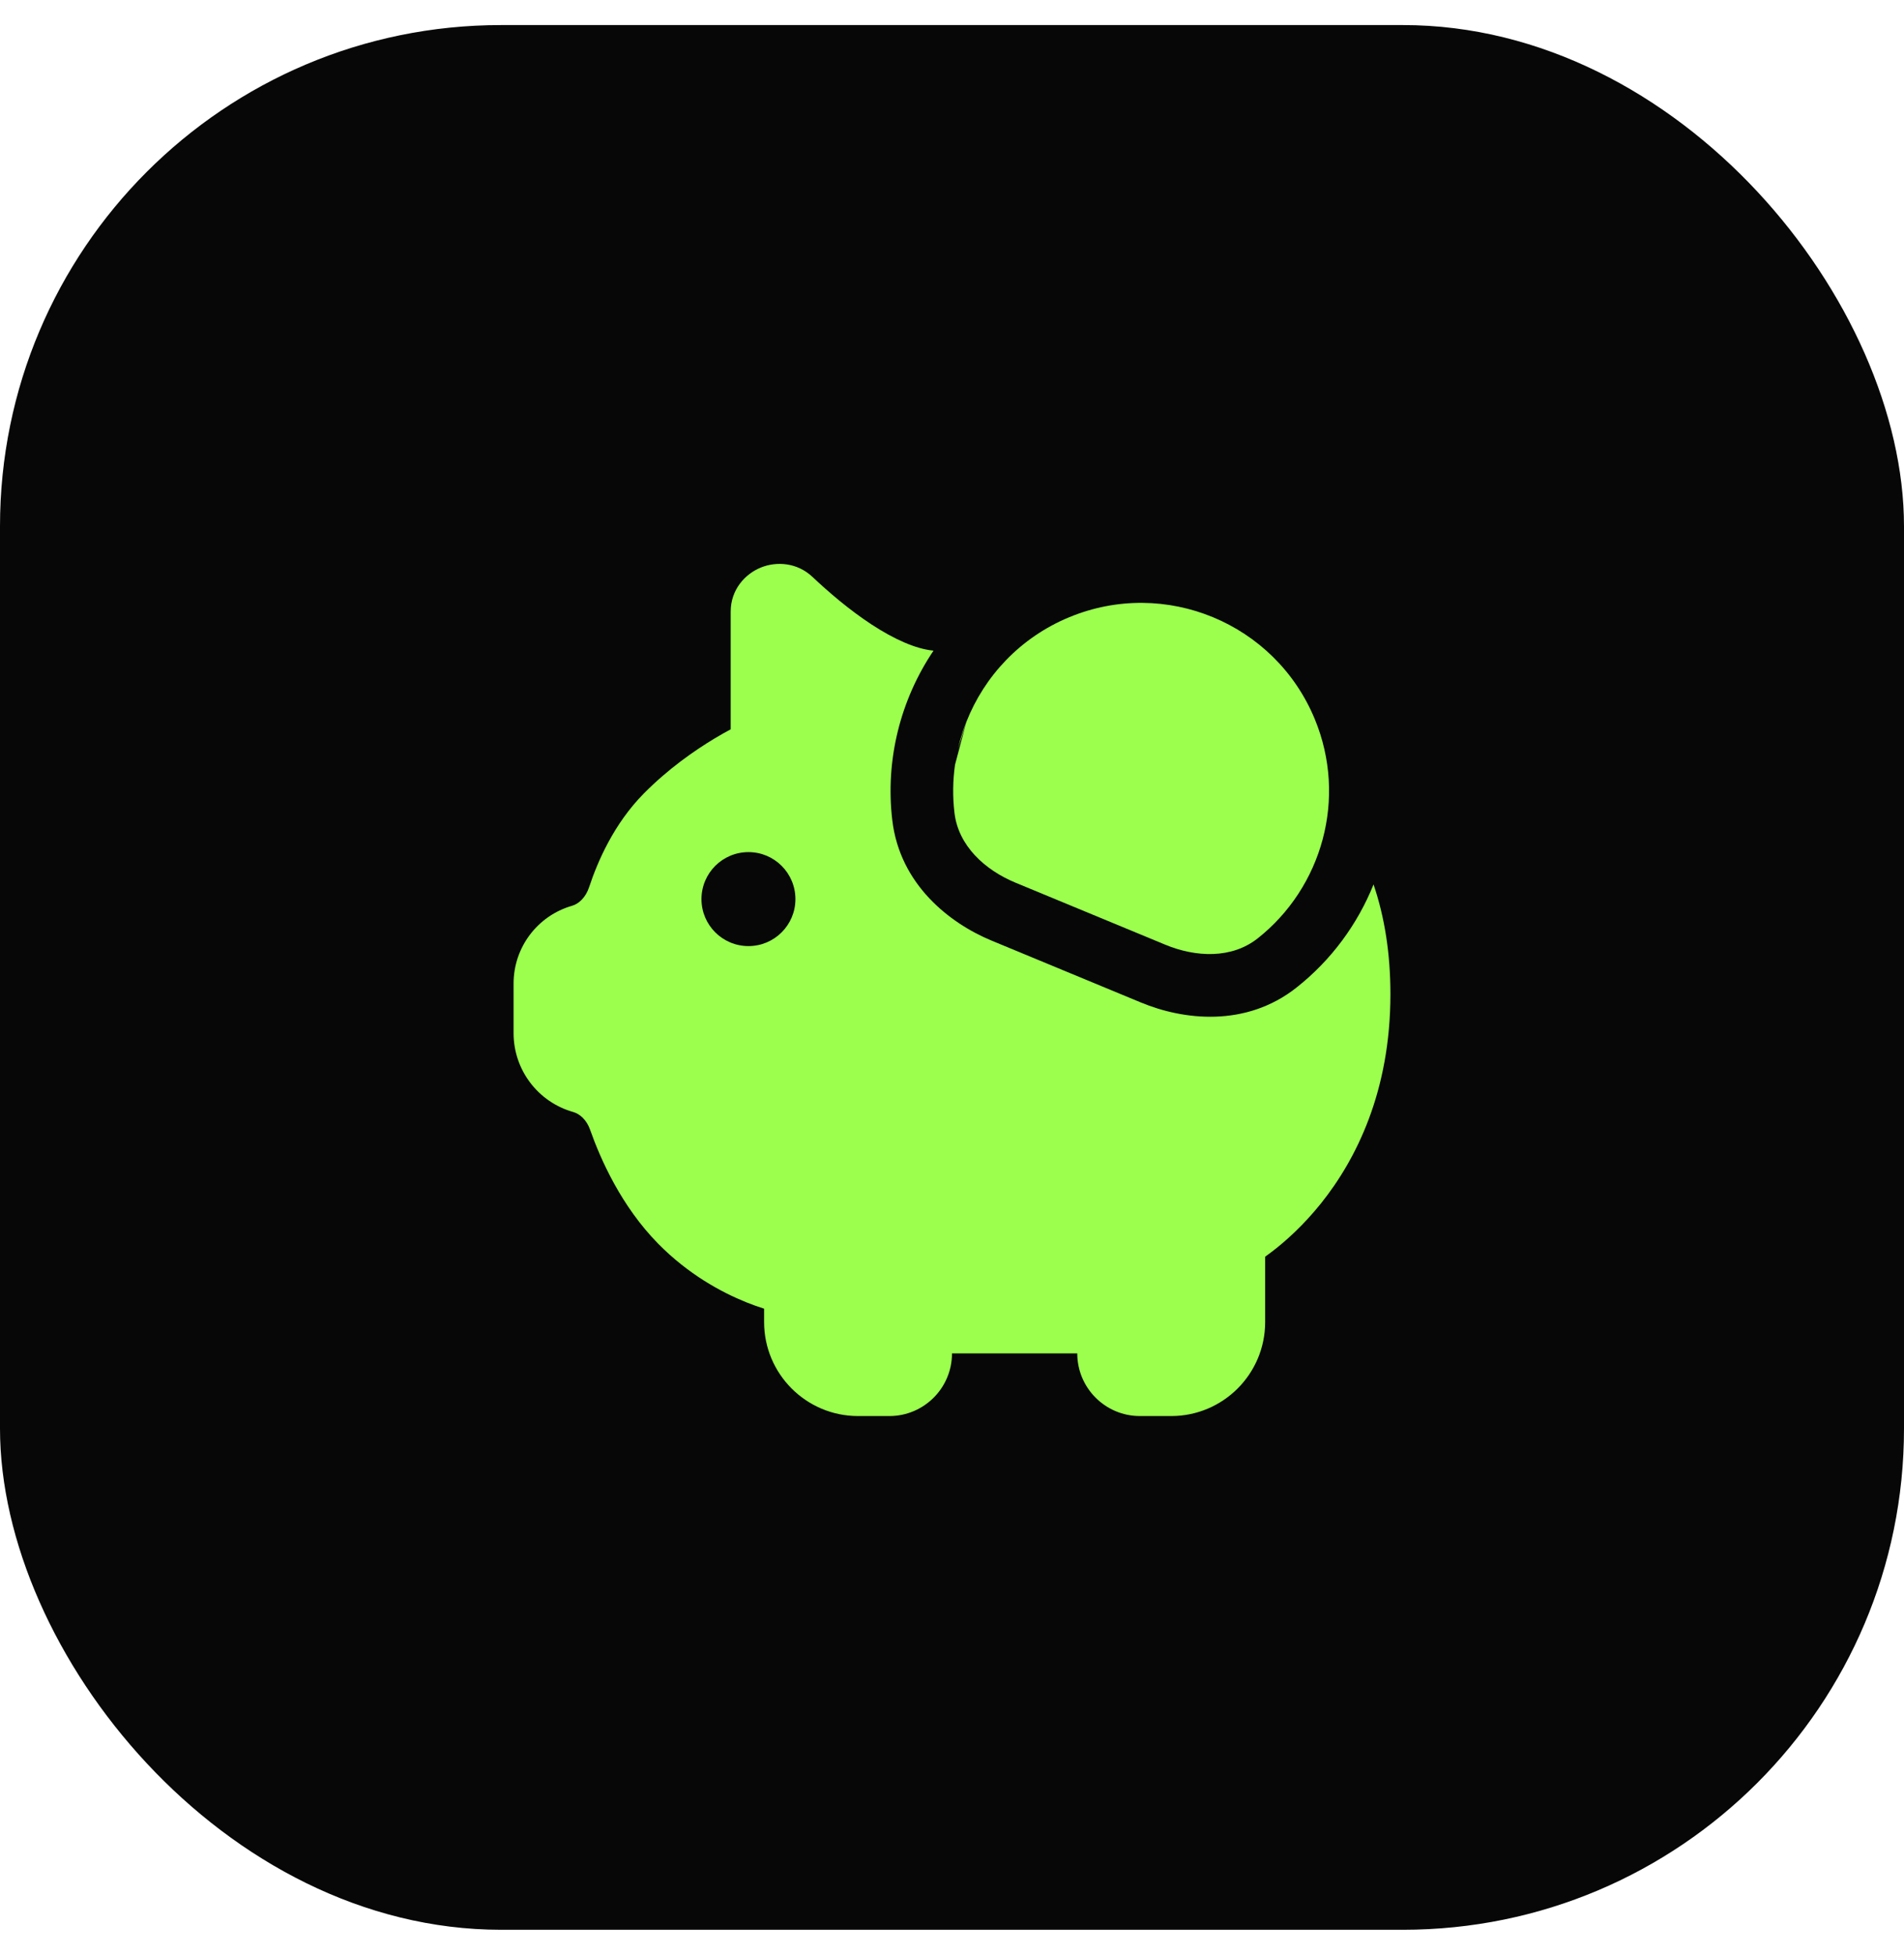 <svg width="38" height="39" viewBox="0 0 38 39" fill="none" xmlns="http://www.w3.org/2000/svg">
<rect y="0.5" width="38" height="38" rx="10" fill="#070708"/>
<path d="M25.876 19.702C26.569 19.155 27.093 18.441 27.413 17.645C27.634 18.294 27.75 19.022 27.75 19.835C27.75 21.775 27.065 23.134 26.363 24.01C26.014 24.445 25.664 24.757 25.398 24.962C25.345 25.003 25.296 25.039 25.25 25.072V26.376C25.25 27.411 24.41 28.251 23.375 28.251H22.75C22.06 28.251 21.5 27.691 21.5 27.001H19C19 27.691 18.44 28.251 17.75 28.251H17.125C16.09 28.251 15.25 27.411 15.25 26.376V26.109C15.142 26.075 15.021 26.032 14.891 25.98C14.391 25.778 13.739 25.424 13.138 24.815C12.398 24.064 11.984 23.125 11.776 22.536C11.708 22.343 11.572 22.222 11.439 22.185C10.736 21.986 10.25 21.344 10.25 20.613V19.62C10.25 18.901 10.727 18.268 11.419 18.07C11.549 18.033 11.689 17.907 11.758 17.698C11.926 17.189 12.251 16.437 12.846 15.834C13.332 15.341 13.858 14.976 14.256 14.736C14.377 14.663 14.488 14.601 14.583 14.55V12.203C14.583 11.761 14.873 11.449 15.184 11.323C15.493 11.197 15.907 11.218 16.217 11.511C16.533 11.809 16.948 12.166 17.392 12.457C17.848 12.755 18.275 12.945 18.624 12.98L18.631 12.981C17.971 13.96 17.666 15.16 17.808 16.361C17.959 17.647 18.954 18.419 19.789 18.765L22.775 20.002C23.61 20.348 24.86 20.505 25.876 19.702ZM14.938 18.875C15.455 18.875 15.875 18.455 15.875 17.938C15.875 17.42 15.455 17 14.938 17C14.42 17 14 17.42 14 17.938C14 18.455 14.42 18.875 14.938 18.875Z" fill="#9CFF4E"/>
<path d="M19.288 14.399C19.648 13.488 20.363 12.718 21.339 12.314C23.252 11.521 25.446 12.43 26.239 14.343C26.896 15.929 26.384 17.707 25.101 18.721C24.58 19.132 23.866 19.1 23.253 18.846L20.267 17.61C19.654 17.356 19.126 16.873 19.049 16.215C19.011 15.893 19.016 15.572 19.06 15.258L19.288 14.399ZM19.288 14.399L19.117 14.947C19.144 14.832 19.176 14.717 19.213 14.605C19.235 14.536 19.261 14.467 19.288 14.399Z" fill="#9CFF4E"/>
</svg>
